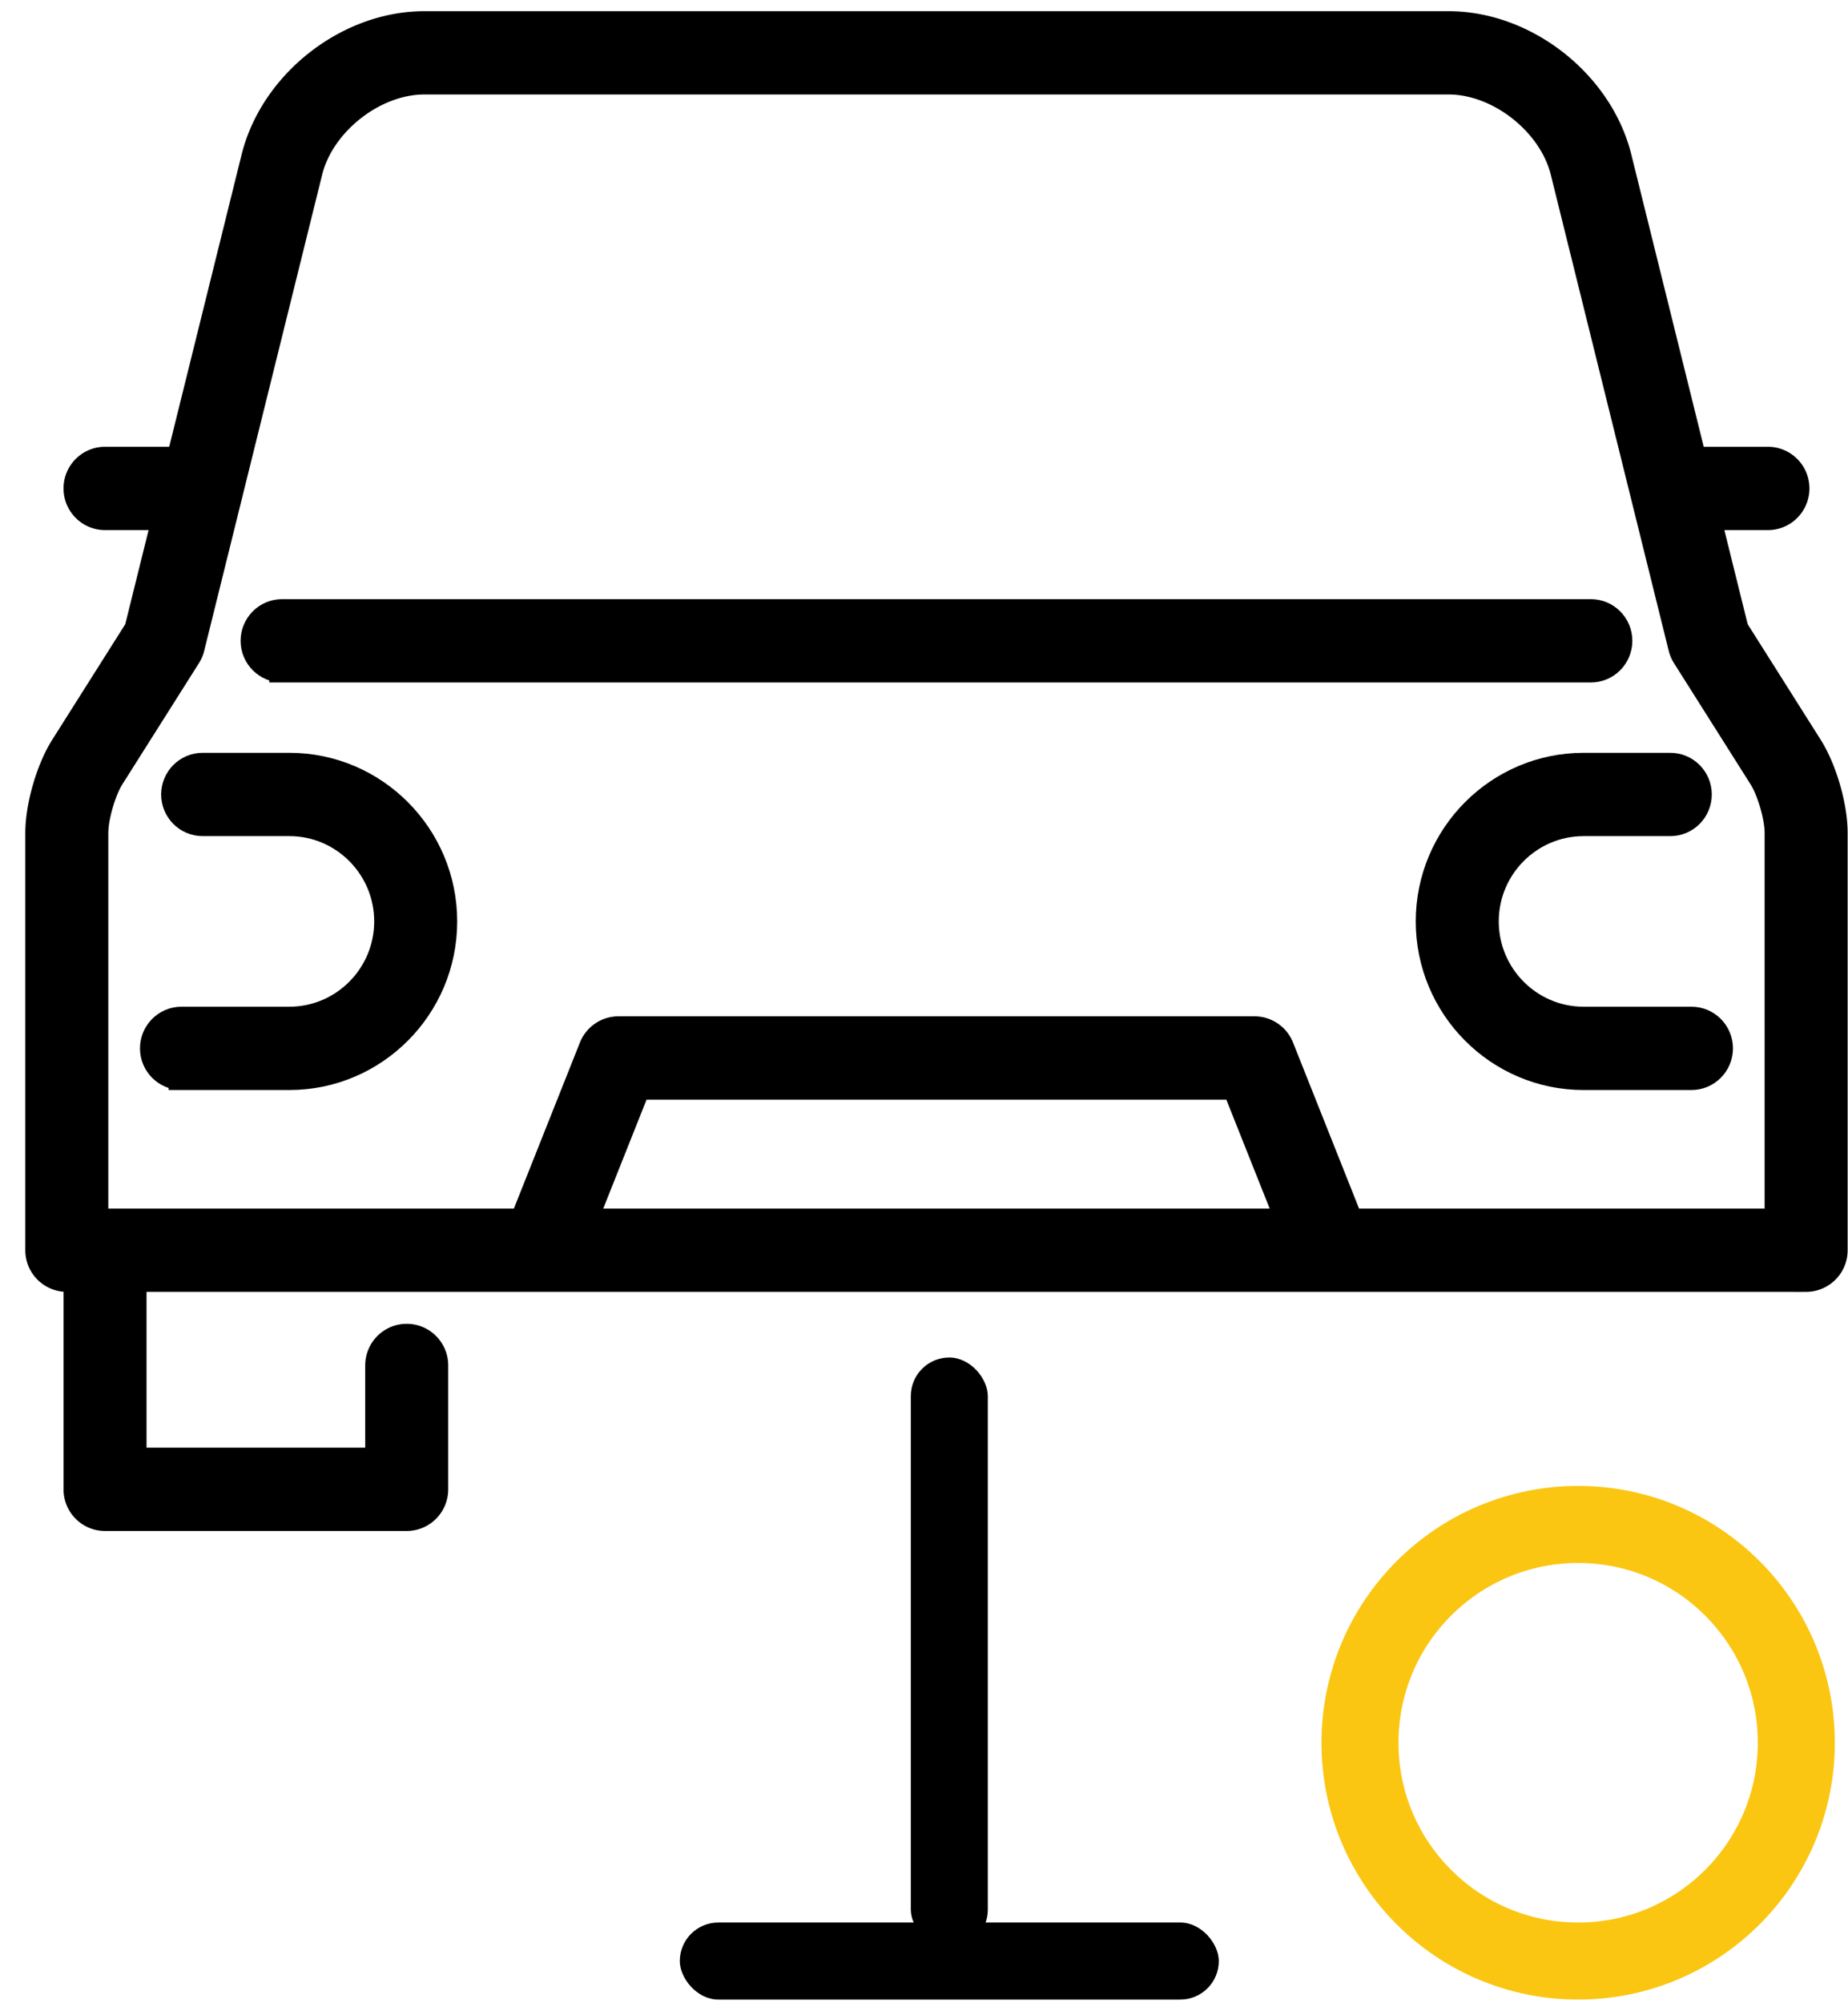 <svg xmlns="http://www.w3.org/2000/svg" width="72" height="78" viewBox="0 0 72 78"><g fill="none" fill-rule="evenodd"><circle cx="61.486" cy="67.857" r="8.5" stroke="#fac612" stroke-width="3"/><g fill="#000"><g stroke="#000" transform="translate(1.486 .857)"><path d="M9.505 25.216h50.99c.617 0 1.117-.502 1.117-1.122s-.5-1.122-1.117-1.122H9.505c-.617 0-1.117.503-1.117 1.122s.5 1.122 1.117 1.122z"/><path d="m66.14 23.647-1.082-4.364h2.336c.617 0 1.117-.502 1.117-1.122s-.5-1.122-1.117-1.122h-2.892L61.588 5.284C60.864 2.364 57.95.079 54.956.079H15.044c-2.995 0-5.908 2.286-6.632 5.205L5.498 17.039H2.606c-.617 0-1.117.503-1.117 1.122s.5 1.122 1.117 1.122h2.336L3.86 23.647.972 28.213C.418 29.09 0 30.534 0 31.573v16.25c0 .619.5 1.12 1.117 1.12h.372v8.19c0 .62.5 1.122 1.117 1.122H14.36a1.12 1.12 0 0 0 1.117-1.122v-4.824c0-.62-.5-1.121-1.117-1.121s-1.117.502-1.117 1.121v3.702H3.723v-7.067h65.16A1.12 1.12 0 0 0 70 47.822v-16.25c0-1.038-.418-2.482-.973-3.359zM2.234 31.573c0-.612.298-1.64.624-2.157l2.985-4.72c.065-.102.112-.214.141-.33l4.596-18.54c.471-1.9 2.515-3.504 4.464-3.504h39.912c1.949 0 3.993 1.605 4.464 3.504l4.595 18.54c.03.116.077.228.141.33l2.985 4.72c.327.517.625 1.545.625 2.157V46.7H51.125l-2.698-6.78a1.117 1.117 0 0 0-1.038-.705H22.611c-.457 0-.868.28-1.038.705l-2.698 6.78H2.234zM48.719 46.7H21.28l2.086-5.241h23.266z"/><path d="M5.585 41.085h4.203c3.33 0 6.039-2.72 6.039-6.065 0-3.344-2.709-6.065-6.039-6.065H6.41c-.617 0-1.117.503-1.117 1.122s.5 1.122 1.117 1.122h3.378c2.098 0 3.805 1.714 3.805 3.821s-1.707 3.821-3.805 3.821H5.585c-.617 0-1.117.502-1.117 1.122s.5 1.122 1.117 1.122zM54.173 35.02c0 3.344 2.709 6.065 6.039 6.065h4.203c.617 0 1.117-.503 1.117-1.122s-.5-1.122-1.117-1.122h-4.203c-2.098 0-3.805-1.714-3.805-3.821s1.707-3.821 3.805-3.821h3.378c.617 0 1.117-.502 1.117-1.122s-.5-1.122-1.117-1.122h-3.378c-3.33 0-6.039 2.72-6.039 6.065z"/></g><g><rect width="21" height="3" x="26.486" y="74.857" rx="1.5"/><rect width="3" height="23" x="35.486" y="52.857" rx="1.5"/></g></g></g></svg>